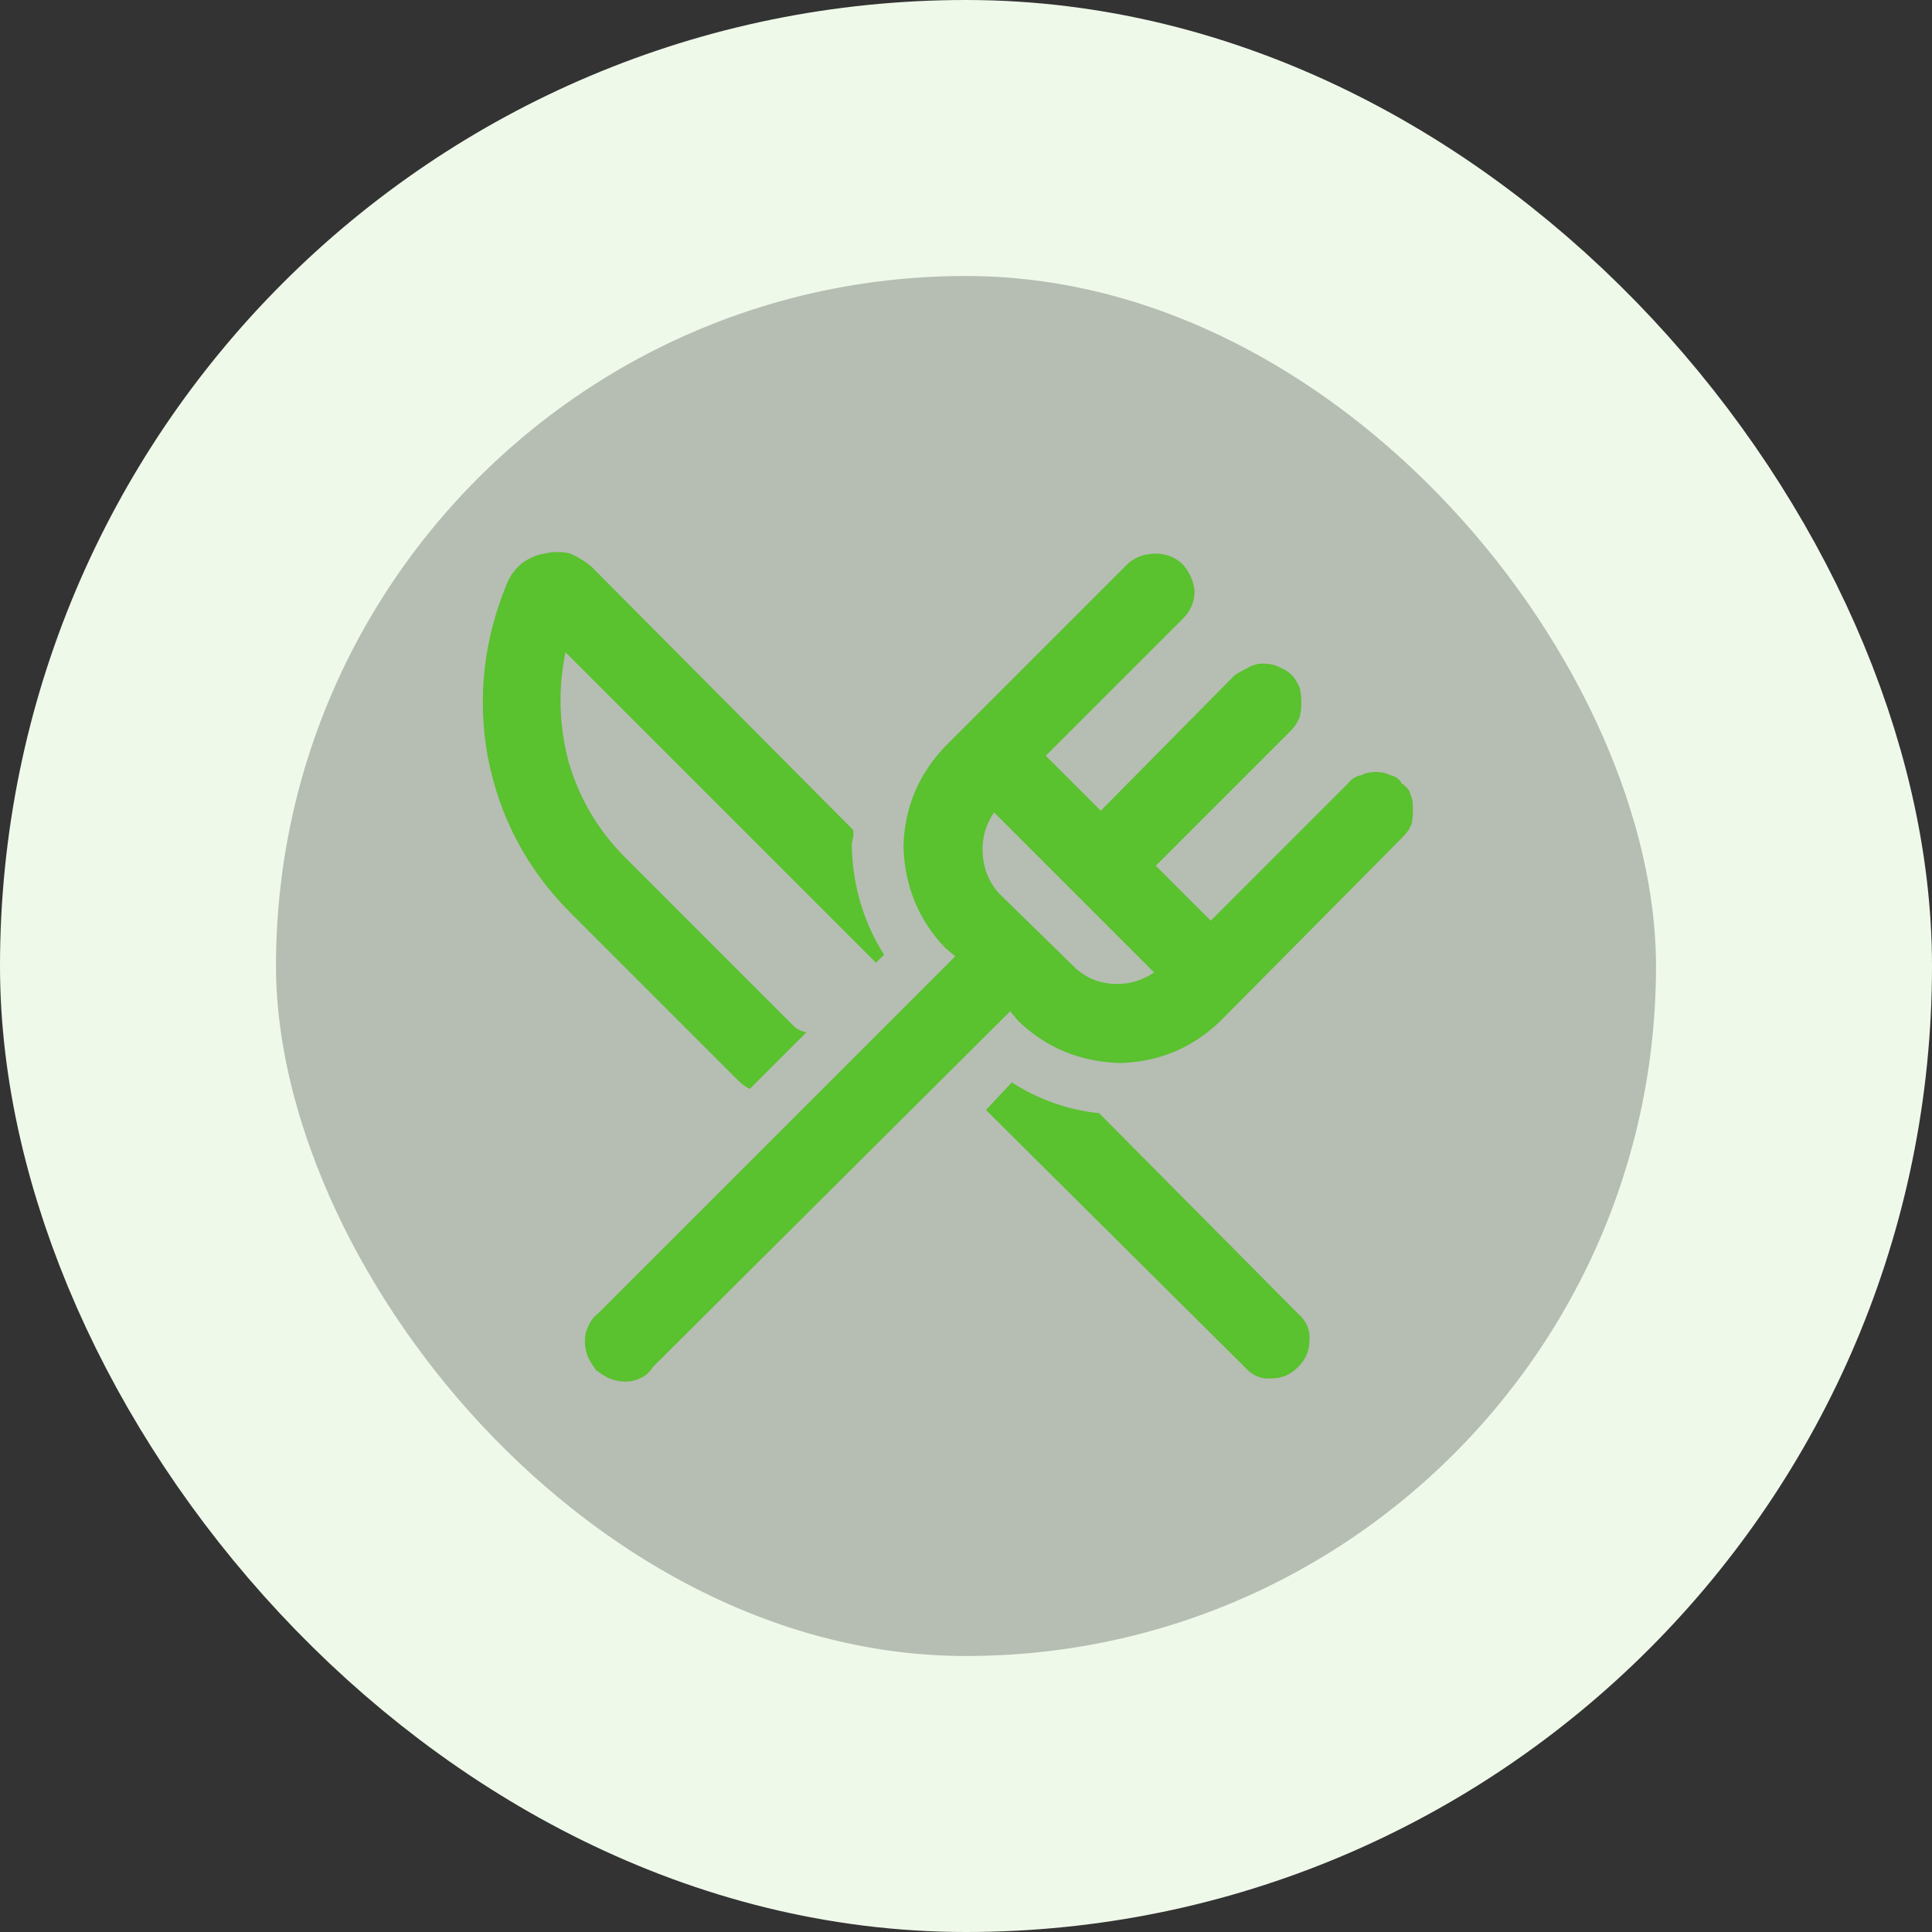 <svg width="56" height="56" viewBox="0 0 56 56" fill="none" xmlns="http://www.w3.org/2000/svg">
<rect x="0" y="0" width="56" height="56" fill="#333333" stroke="none"/>
<rect x="4" y="4" width="48" height="48" rx="24" fill="#EFF9EA" fill-opacity="0.7"/>
<rect x="4" y="4" width="48" height="48" rx="24" stroke="#EFF9EA" stroke-width="8"/>
<path d="M37.625 38.078C37.875 38.297 37.984 38.562 37.953 38.875C37.953 39.156 37.844 39.406 37.625 39.625C37.406 39.844 37.156 39.953 36.875 39.953C36.562 39.984 36.297 39.875 36.078 39.625L28.578 32.172L29.328 31.375C30.109 31.875 30.953 32.172 31.859 32.266L37.625 38.078ZM21.406 31.328L16.531 26.453C15.281 25.203 14.484 23.703 14.141 21.953C13.828 20.234 14.016 18.547 14.703 16.891C14.797 16.672 14.938 16.484 15.125 16.328C15.344 16.172 15.562 16.078 15.781 16.047C16.031 15.984 16.281 15.984 16.531 16.047C16.75 16.141 16.953 16.266 17.141 16.422L24.734 24.062C24.734 24.125 24.734 24.188 24.734 24.25C24.703 24.344 24.688 24.438 24.688 24.531C24.719 25.688 25.031 26.734 25.625 27.672L25.391 27.906L16.391 18.906C16.172 19.969 16.203 21.031 16.484 22.094C16.797 23.156 17.344 24.078 18.125 24.859L23 29.734C23.094 29.828 23.219 29.891 23.375 29.922L21.734 31.562C21.609 31.5 21.5 31.422 21.406 31.328ZM40.906 23.078C40.938 23.172 40.953 23.281 40.953 23.406C40.953 23.438 40.953 23.469 40.953 23.5C40.953 23.531 40.953 23.547 40.953 23.547C40.953 23.672 40.938 23.797 40.906 23.922C40.875 23.953 40.859 23.984 40.859 24.016C40.797 24.109 40.719 24.203 40.625 24.297L35.375 29.594C34.562 30.375 33.594 30.781 32.469 30.812C31.312 30.781 30.328 30.375 29.516 29.594L29.281 29.312L18.922 39.625C18.828 39.781 18.703 39.891 18.547 39.953C18.422 40.016 18.281 40.047 18.125 40.047C17.969 40.047 17.812 40.016 17.656 39.953C17.531 39.891 17.406 39.812 17.281 39.719C17.188 39.594 17.109 39.469 17.047 39.344C16.984 39.188 16.953 39.031 16.953 38.875C16.953 38.719 16.984 38.578 17.047 38.453C17.109 38.297 17.203 38.172 17.328 38.078L27.688 27.719L27.406 27.484C26.625 26.672 26.219 25.688 26.188 24.531C26.219 23.406 26.625 22.438 27.406 21.625L32.703 16.328C32.922 16.141 33.188 16.047 33.5 16.047C33.812 16.047 34.078 16.156 34.297 16.375C34.484 16.594 34.594 16.844 34.625 17.125C34.625 17.438 34.516 17.703 34.297 17.922L30.312 21.906L31.906 23.5L35.797 19.562C35.953 19.469 36.094 19.391 36.219 19.328C36.344 19.266 36.469 19.234 36.594 19.234C36.781 19.234 36.938 19.266 37.062 19.328C37.219 19.391 37.344 19.469 37.438 19.562C37.531 19.656 37.609 19.781 37.672 19.938C37.703 20.062 37.719 20.188 37.719 20.312C37.719 20.312 37.719 20.328 37.719 20.359C37.719 20.391 37.719 20.406 37.719 20.406C37.719 20.531 37.703 20.656 37.672 20.781C37.609 20.938 37.531 21.062 37.438 21.156L33.5 25.094L35.094 26.688L39.078 22.703C39.172 22.578 39.297 22.5 39.453 22.469C39.578 22.406 39.719 22.375 39.875 22.375C40.031 22.375 40.172 22.406 40.297 22.469C40.453 22.5 40.562 22.578 40.625 22.703C40.719 22.766 40.797 22.844 40.859 22.938C40.859 22.969 40.875 23.016 40.906 23.078ZM32.234 28.516C32.672 28.547 33.078 28.438 33.453 28.188L28.812 23.547C28.562 23.922 28.453 24.328 28.484 24.766C28.516 25.203 28.672 25.578 28.953 25.891L31.109 28C31.422 28.312 31.797 28.484 32.234 28.516Z" fill="#5AC12F"/>
</svg>
